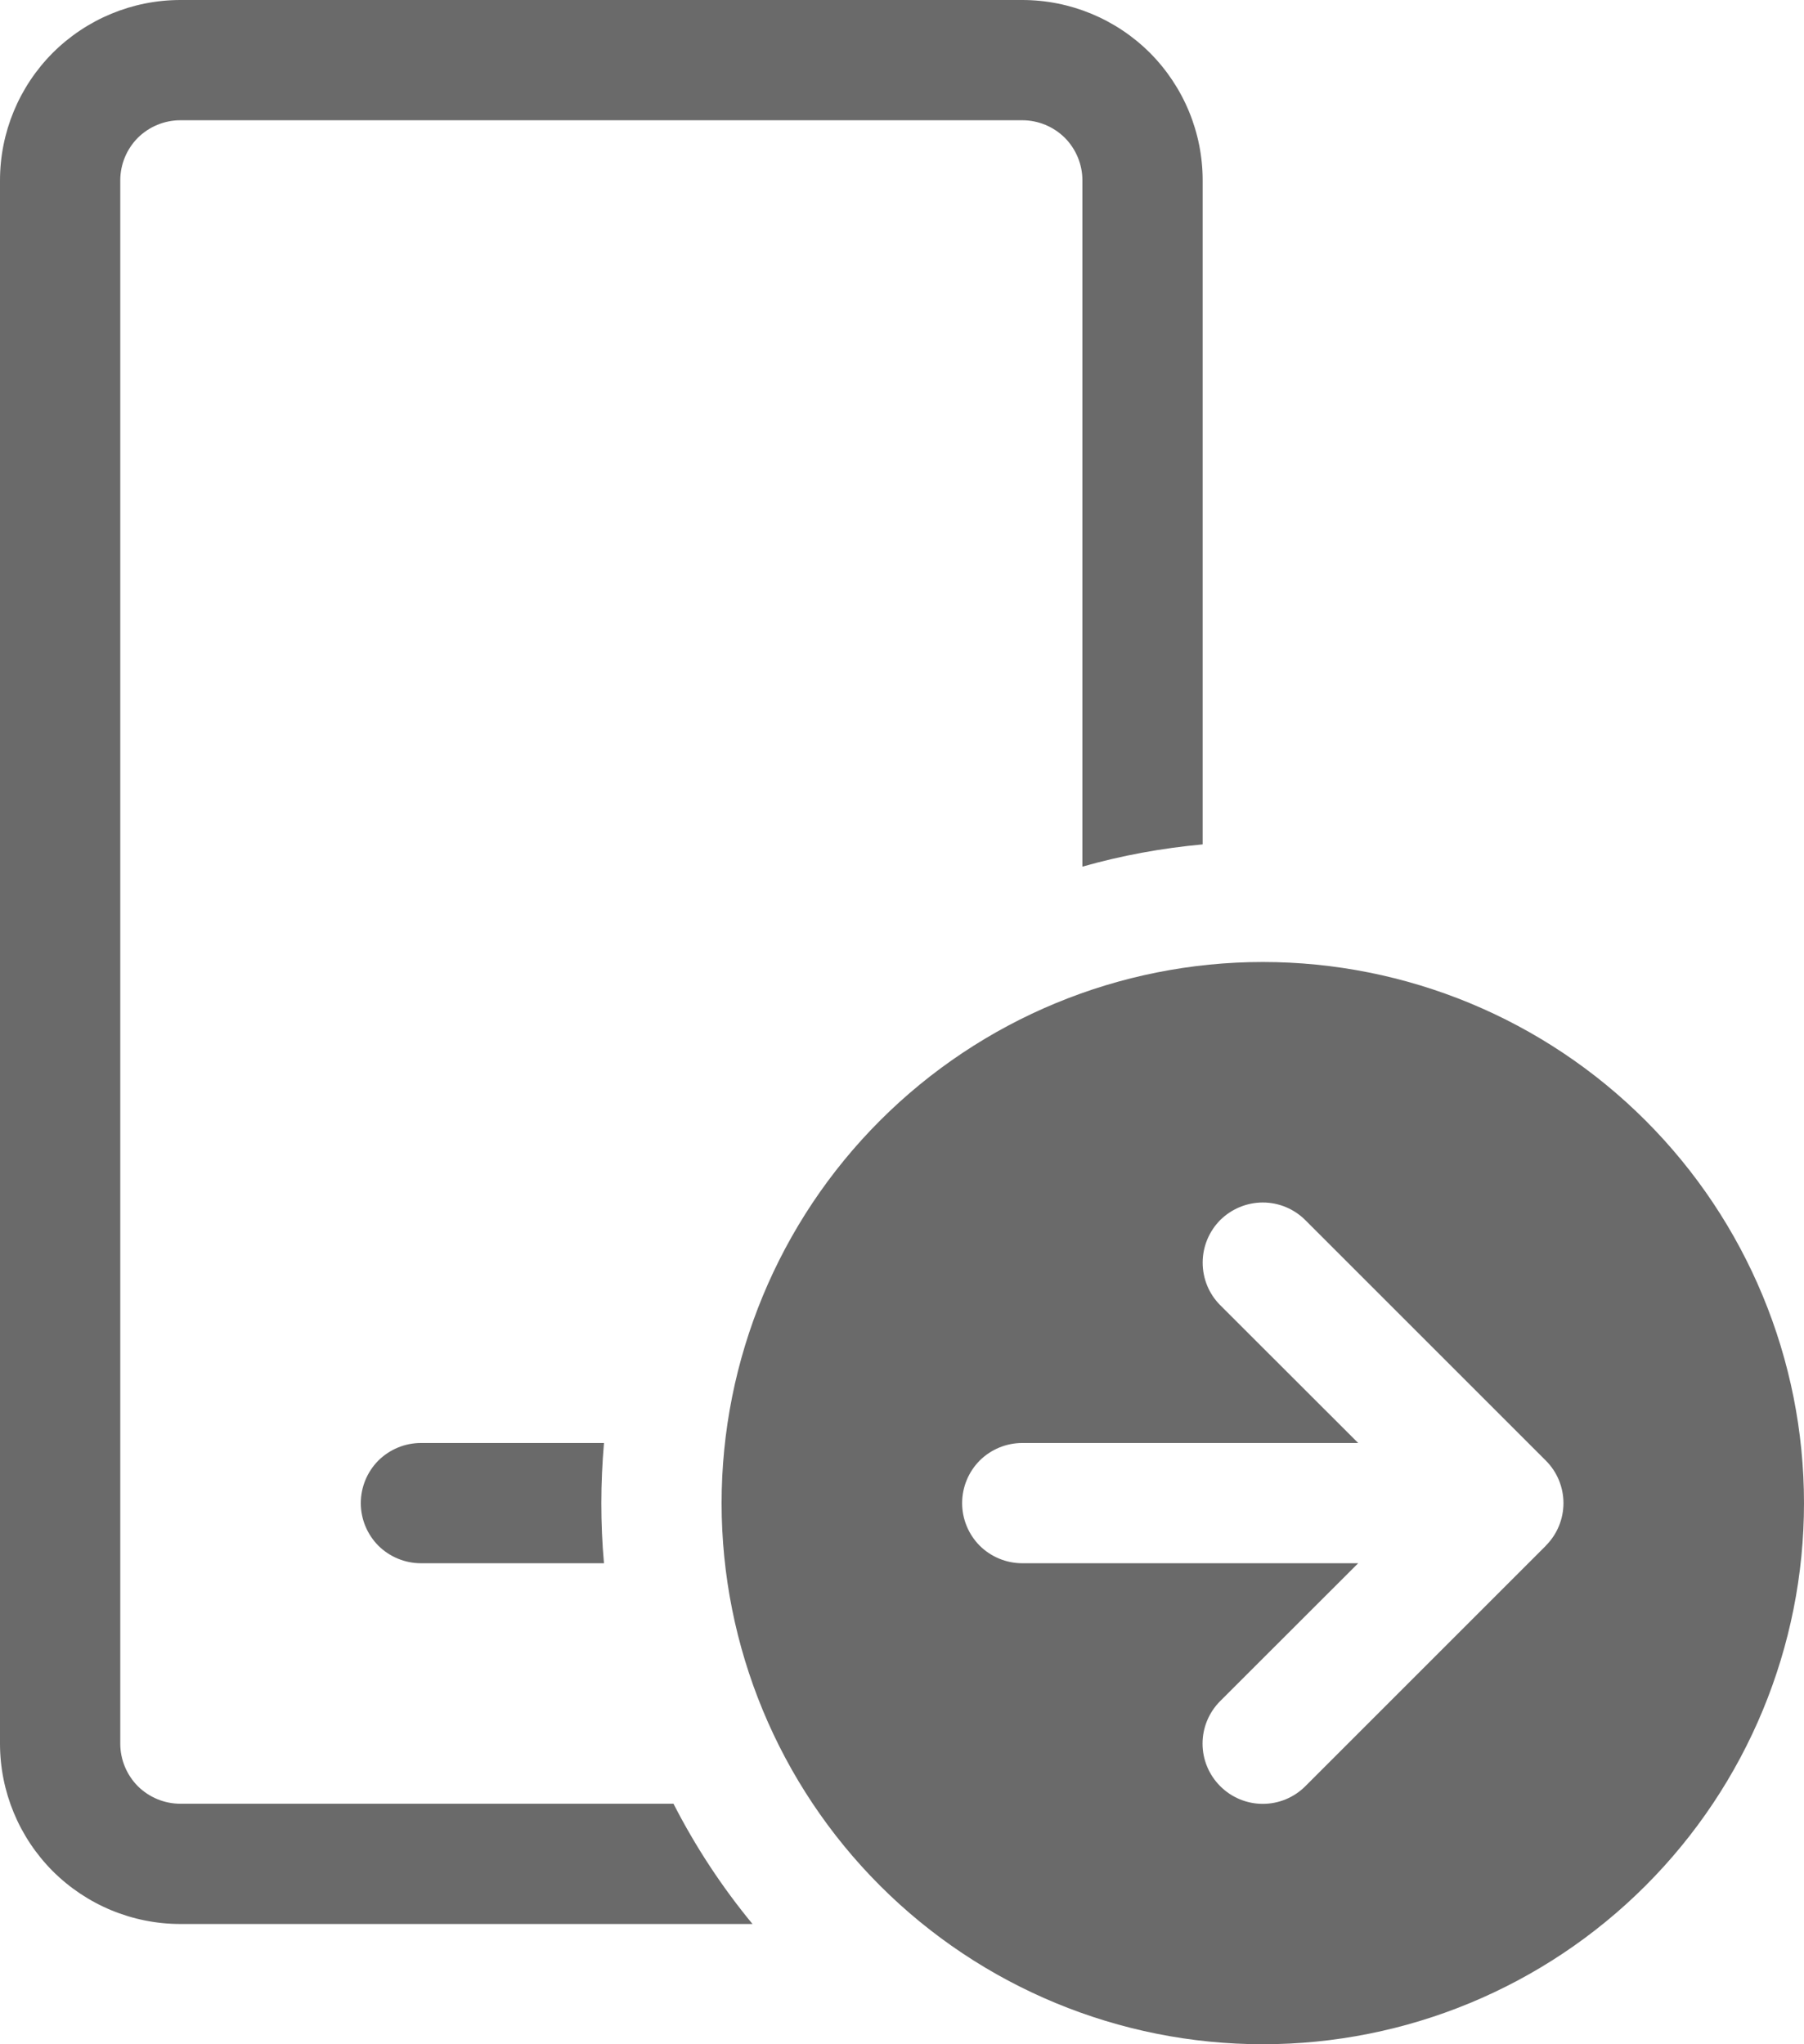 <svg width="15" height="17" viewBox="0 0 15 17" fill="none" xmlns="http://www.w3.org/2000/svg">
<path d="M1.5 0C1.102 0 0.721 0.158 0.439 0.439C0.158 0.721 0 1.102 0 1.5V14.5C0 14.898 0.158 15.279 0.439 15.561C0.721 15.842 1.102 16 1.5 16H6.257C6.002 15.691 5.782 15.356 5.6 15H1.5C1.367 15 1.24 14.947 1.146 14.854C1.053 14.76 1 14.633 1 14.5V1.5C1 1.367 1.053 1.24 1.146 1.146C1.24 1.053 1.367 1 1.5 1H8.5C8.633 1 8.76 1.053 8.854 1.146C8.947 1.24 9 1.367 9 1.5V7.207C9.327 7.114 9.662 7.053 10 7.022V1.5C10 1.102 9.842 0.721 9.561 0.439C9.279 0.158 8.898 0 8.5 0H1.5ZM5 12.5C5 12.332 5.008 12.165 5.022 12H3.5C3.367 12 3.24 12.053 3.146 12.146C3.053 12.24 3 12.367 3 12.5C3 12.633 3.053 12.76 3.146 12.854C3.24 12.947 3.367 13 3.5 13H5.022C5.007 12.834 5 12.667 5 12.5ZM10.5 8C11.694 8 12.838 8.474 13.682 9.318C14.526 10.162 15 11.306 15 12.5C15 13.694 14.526 14.838 13.682 15.682C12.838 16.526 11.694 17 10.5 17C9.307 17 8.162 16.526 7.318 15.682C6.474 14.838 6 13.694 6 12.5C6 11.306 6.474 10.162 7.318 9.318C8.162 8.474 9.307 8 10.5 8ZM12.853 12.854L12.856 12.851C12.948 12.758 12.999 12.633 13 12.503V12.497C12.999 12.366 12.947 12.24 12.854 12.147L10.854 10.147C10.76 10.053 10.633 10 10.5 10C10.368 10 10.24 10.053 10.146 10.146C10.053 10.24 10 10.367 10 10.5C10 10.633 10.052 10.76 10.146 10.854L11.293 12H8.5C8.367 12 8.24 12.053 8.146 12.146C8.053 12.24 8 12.367 8 12.5C8 12.633 8.053 12.76 8.146 12.854C8.24 12.947 8.367 13 8.5 13H11.293L10.146 14.146C10.052 14.24 9.999 14.367 9.999 14.5C9.999 14.633 10.052 14.76 10.146 14.854C10.24 14.948 10.367 15.001 10.5 15.001C10.633 15.001 10.76 14.948 10.854 14.854L12.854 12.854H12.853Z" fill="#6A6A6A"/>
</svg>
